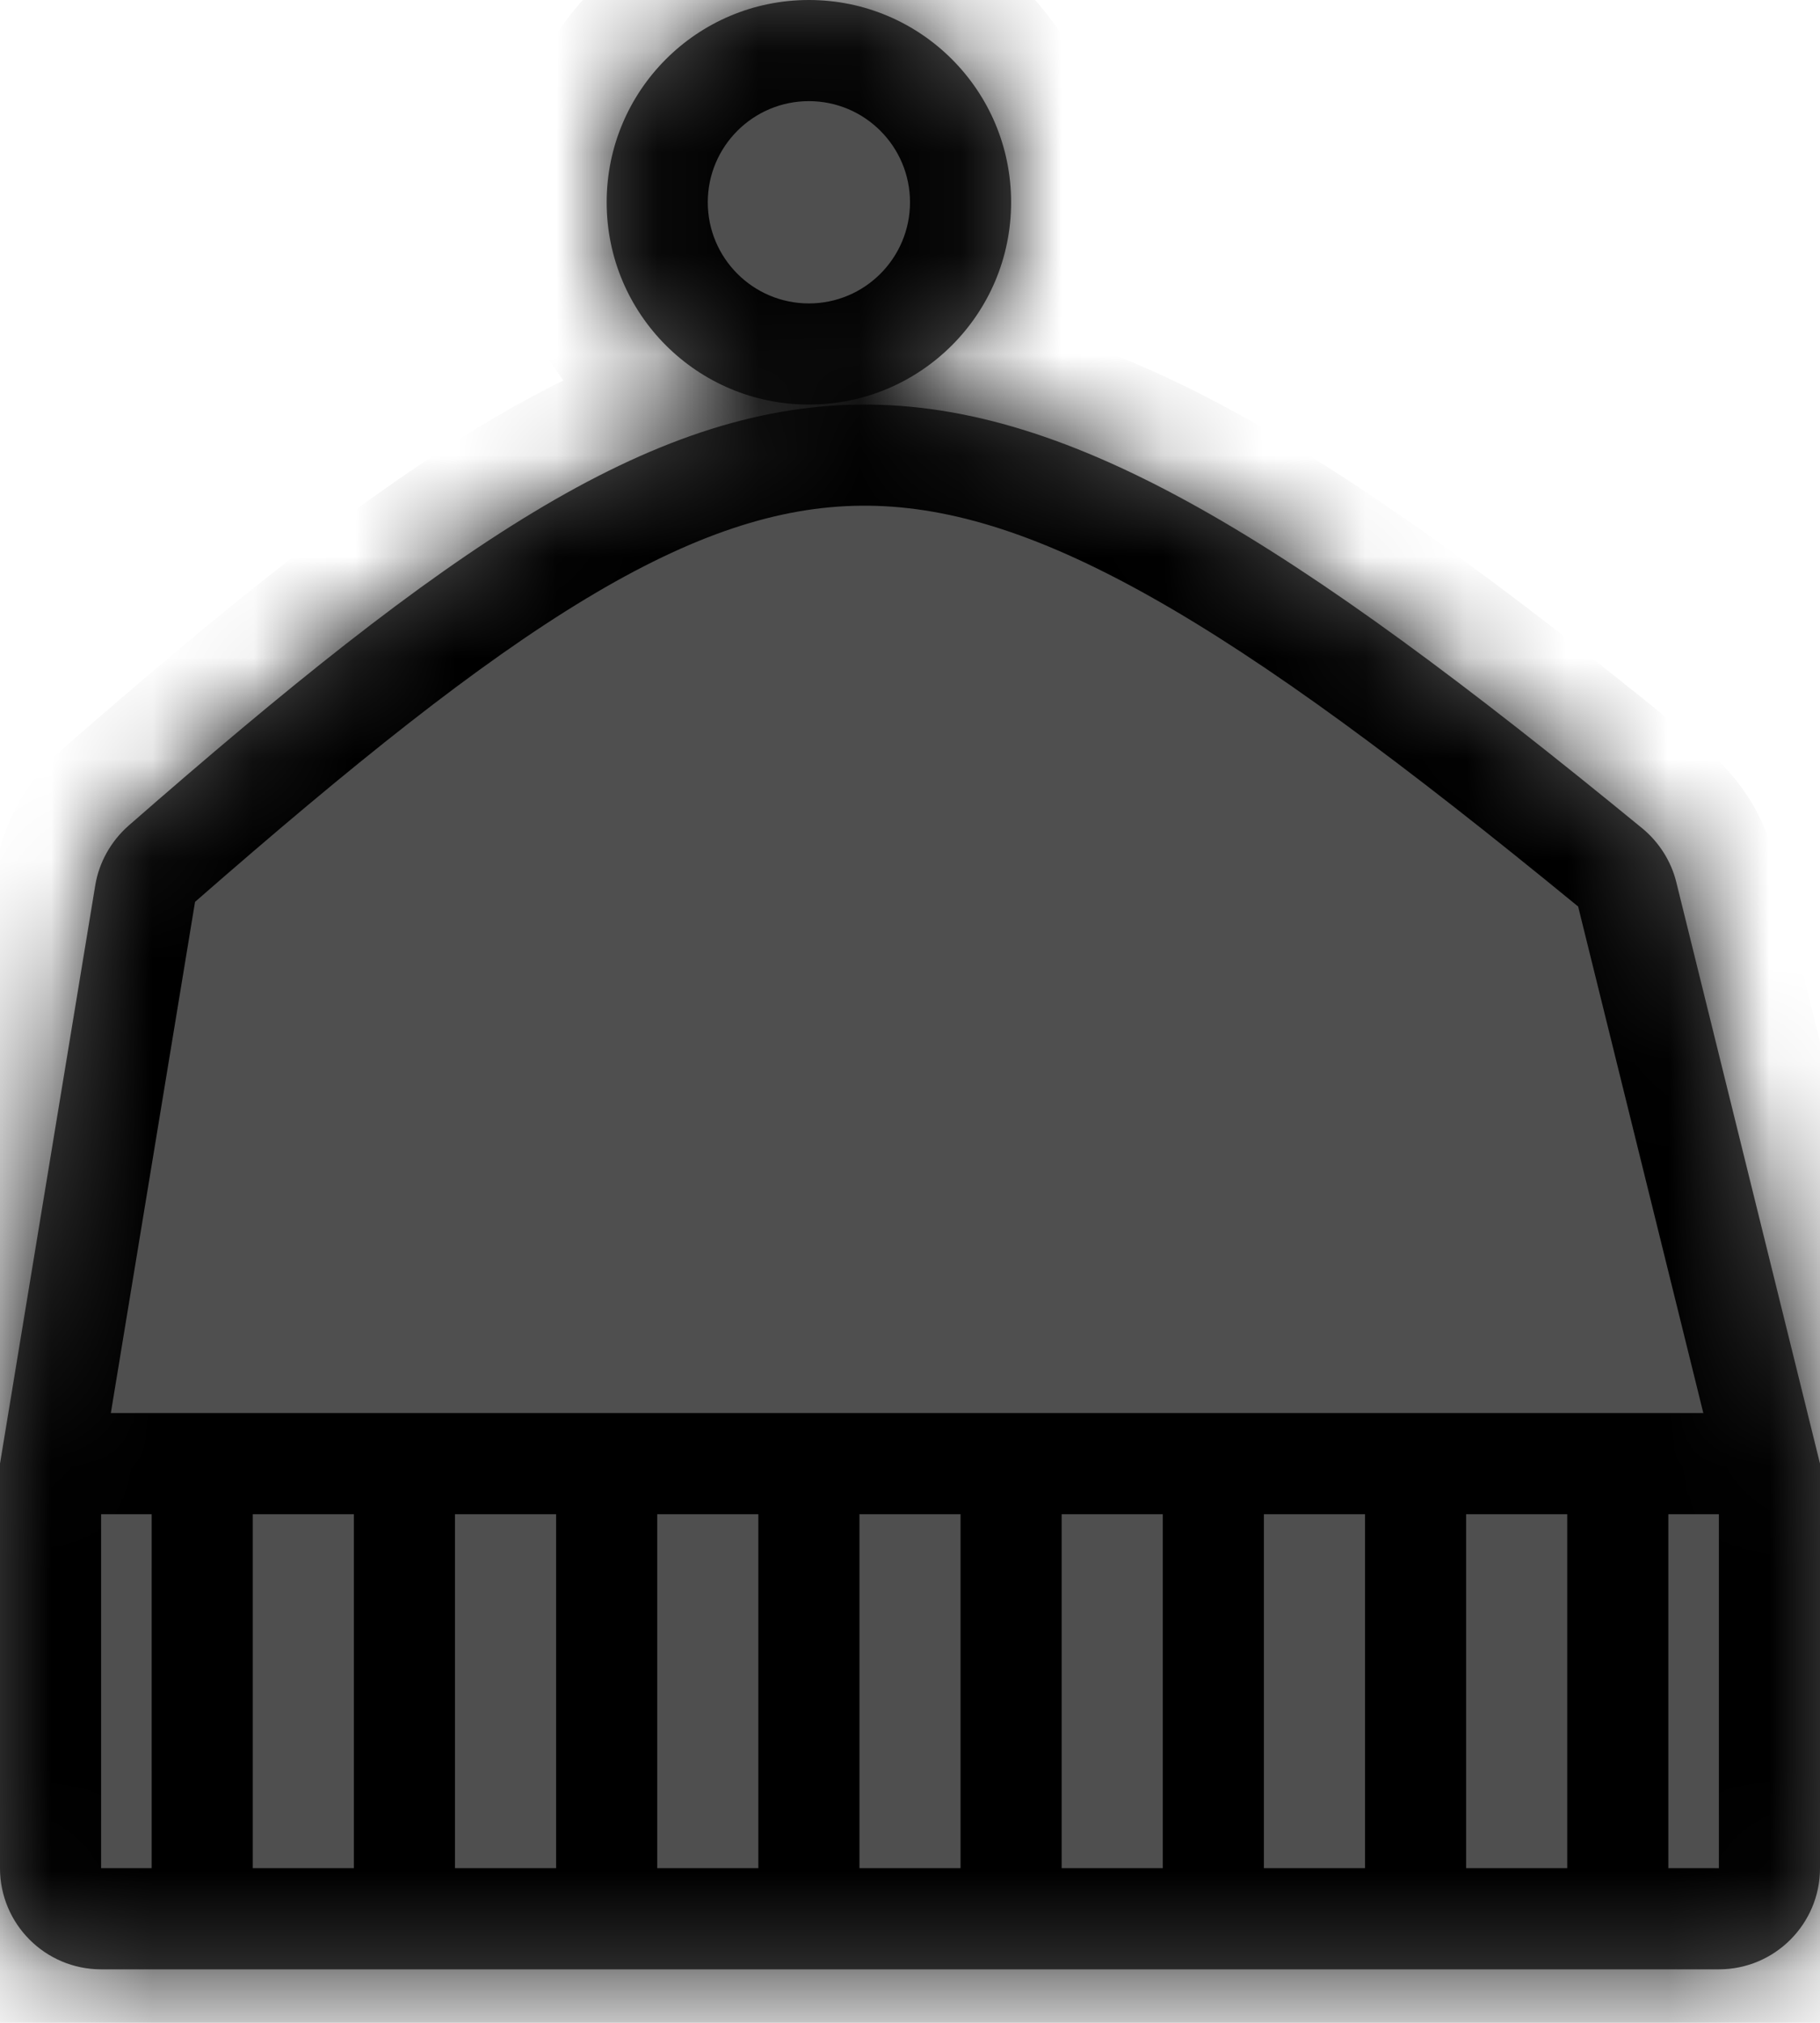 <svg width="18" height="20" viewBox="0 0 18 20" fill="none" xmlns="http://www.w3.org/2000/svg">
<mask id="path-1-inside-1" fill="white">
<path d="M17 19.471H1C0.448 19.471 0 19.023 0 18.471V14.471L0.942 8.754C0.979 8.526 1.099 8.315 1.272 8.163C7.528 2.696 9.325 2.521 16.24 8.188C16.406 8.324 16.528 8.514 16.579 8.723L18 14.471V18.471C18 19.023 17.552 19.471 17 19.471Z"/>
<path d="M10 2C10 3.105 9.105 4 8 4C6.895 4 6 3.105 6 2C6 0.895 6.895 0 8 0C9.105 0 10 0.895 10 2Z"/>
</mask>
<path d="M17 19.471H1C0.448 19.471 0 19.023 0 18.471V14.471L0.942 8.754C0.979 8.526 1.099 8.315 1.272 8.163C7.528 2.696 9.325 2.521 16.24 8.188C16.406 8.324 16.528 8.514 16.579 8.723L18 14.471V18.471C18 19.023 17.552 19.471 17 19.471Z" fill="#4F4F4F"/>
<path d="M10 2C10 3.105 9.105 4 8 4C6.895 4 6 3.105 6 2C6 0.895 6.895 0 8 0C9.105 0 10 0.895 10 2Z" fill="#4F4F4F"/>
<path d="M0 14.971H18V13.971H0V14.971ZM1.5 14V19H2.5V14H1.5ZM3.5 14V19H4.5V14H3.5ZM5.5 14V19H6.5V14H5.5ZM7.5 14V19H8.5V14H7.5ZM9.5 14V19H10.5V14H9.5ZM11.5 14V19H12.5V14H11.5ZM13.5 14V19H14.5V14H13.5ZM15.5 14V19H16.5V14H15.5ZM18 14.471H19V14.349L18.971 14.231L18 14.471ZM0 14.471L-0.987 14.309L-1 14.389V14.471H0ZM0.942 8.754L-0.045 8.591L-0.045 8.591L0.942 8.754ZM1.272 8.163L0.614 7.41L0.614 7.41L1.272 8.163ZM16.24 8.188L16.874 7.415L16.874 7.415L16.24 8.188ZM16.579 8.723L15.608 8.963L15.608 8.963L16.579 8.723ZM1 20.471H17V18.471H1V20.471ZM19 18.471V14.471H17V18.471H19ZM-1 14.471V18.471H1V14.471H-1ZM0.987 14.634L1.929 8.917L-0.045 8.591L-0.987 14.309L0.987 14.634ZM1.93 8.916C3.49 7.553 4.719 6.568 5.794 5.92C6.856 5.28 7.707 5.007 8.518 5C9.331 4.993 10.225 5.252 11.374 5.897C12.533 6.547 13.885 7.551 15.607 8.962L16.874 7.415C15.137 5.991 13.672 4.893 12.353 4.152C11.025 3.407 9.782 2.989 8.5 3C7.214 3.012 6.011 3.454 4.761 4.207C3.524 4.952 2.183 6.039 0.614 7.41L1.93 8.916ZM15.608 8.963L17.029 14.711L18.971 14.231L17.55 8.483L15.608 8.963ZM1.929 8.917C1.928 8.921 1.927 8.921 1.929 8.919C1.93 8.916 1.931 8.915 1.93 8.916L0.614 7.41C0.268 7.712 0.031 8.131 -0.045 8.591L1.929 8.917ZM17 20.471C18.105 20.471 19 19.576 19 18.471H17V20.471ZM15.607 8.962C15.606 8.961 15.607 8.962 15.609 8.965C15.61 8.967 15.61 8.967 15.608 8.963L17.55 8.483C17.446 8.061 17.204 7.685 16.874 7.415L15.607 8.962ZM1 18.471V18.471H-1C-1 19.576 -0.105 20.471 1 20.471V18.471ZM9 2C9 2.552 8.552 3 8 3V5C9.657 5 11 3.657 11 2H9ZM8 3C7.448 3 7 2.552 7 2H5C5 3.657 6.343 5 8 5V3ZM7 2C7 1.448 7.448 1 8 1V-1C6.343 -1 5 0.343 5 2H7ZM8 1C8.552 1 9 1.448 9 2H11C11 0.343 9.657 -1 8 -1V1Z" fill="black" mask="url(#path-1-inside-1)"/>
</svg>
